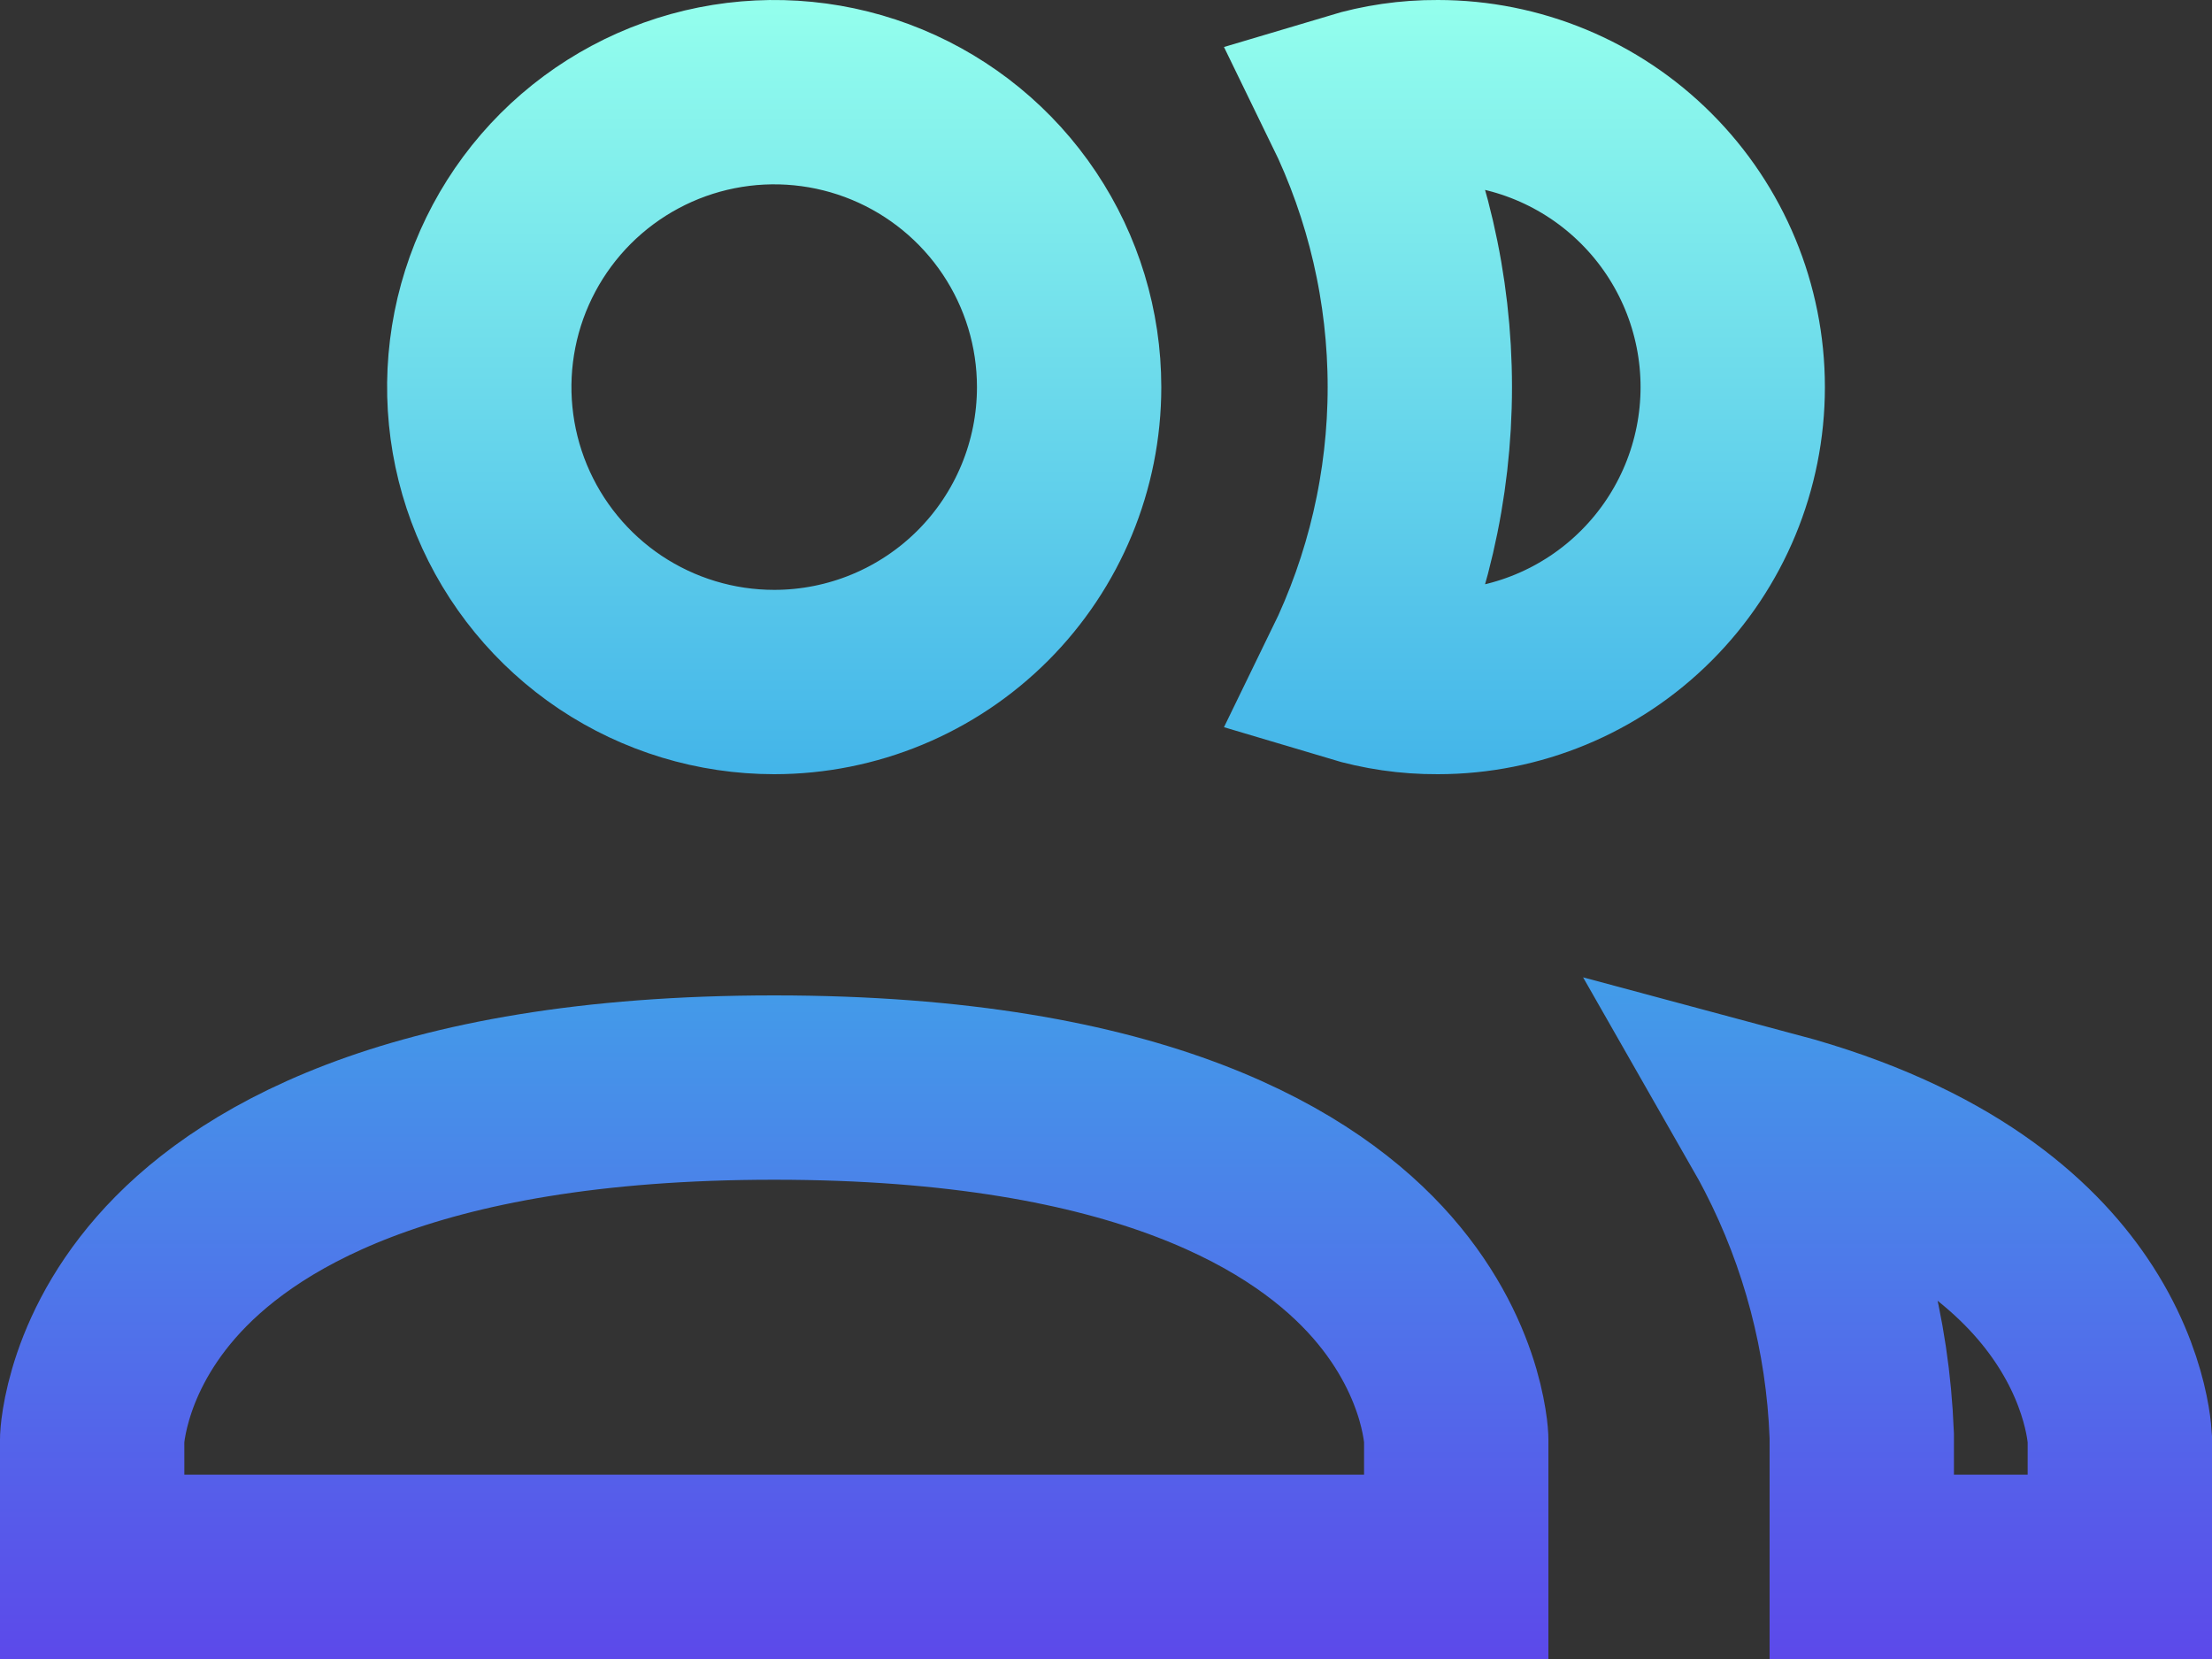 <svg width="48" height="36" viewBox="0 0 48 36" fill="none" xmlns="http://www.w3.org/2000/svg">
<rect x="0" y="0" width="48" height="36" fill="#333333" stroke="none"/>
<path d="M40.4 31.2V31.161L40.398 31.122C40.314 28.966 39.759 26.854 38.771 24.936C38.675 24.749 38.574 24.564 38.47 24.382C42.213 25.385 44.027 27.077 44.933 28.408C45.484 29.216 45.751 29.967 45.881 30.496C45.946 30.761 45.976 30.968 45.989 31.094C45.996 31.157 45.999 31.199 46 31.218C46 31.22 46 31.221 46 31.222V33.2V34H40.4V31.2ZM31.191 2V2H31.2C32.897 2 34.525 2.674 35.725 3.875C36.926 5.075 37.6 6.703 37.6 8.4C37.6 10.097 36.926 11.725 35.725 12.925C34.525 14.126 32.897 14.8 31.2 14.8L31.191 14.8C30.578 14.803 29.972 14.714 29.391 14.54C30.32 12.637 30.81 10.538 30.81 8.4C30.81 6.262 30.32 4.163 29.391 2.26C29.972 2.086 30.578 1.997 31.191 2ZM2 31.222C2 31.219 2 31.214 2.001 31.209C2.002 31.18 2.007 31.12 2.017 31.036C2.039 30.865 2.085 30.596 2.183 30.26C2.378 29.591 2.778 28.663 3.605 27.717C5.214 25.878 8.783 23.6 16.8 23.6C24.817 23.6 28.386 25.878 29.995 27.717C30.822 28.663 31.222 29.591 31.418 30.26C31.515 30.596 31.561 30.865 31.583 31.036C31.593 31.12 31.598 31.18 31.599 31.209C31.6 31.214 31.6 31.219 31.6 31.222V34H2V31.222ZM22.121 4.844C22.825 5.897 23.2 7.134 23.2 8.4C23.2 10.097 22.526 11.725 21.326 12.925C20.125 14.126 18.497 14.8 16.8 14.8C15.534 14.8 14.297 14.425 13.244 13.722C12.192 13.018 11.372 12.019 10.887 10.849C10.403 9.68 10.276 8.393 10.523 7.151C10.77 5.91 11.38 4.77 12.274 3.875C13.17 2.98 14.31 2.37 15.551 2.123C16.793 1.876 18.08 2.003 19.249 2.487C20.419 2.972 21.418 3.792 22.121 4.844Z" stroke="url(#paint0_linear_2174_666)" stroke-width="4"/>
<defs>
<linearGradient id="paint0_linear_2174_666" x1="24" y1="36" x2="24" y2="0" gradientUnits="userSpaceOnUse">
<stop stop-color="#5C49EA"/>
<stop offset="0.5" stop-color="#3DAFE9"/>
<stop offset="1" stop-color="#94FFED"/>
</linearGradient>
</defs>
</svg>
